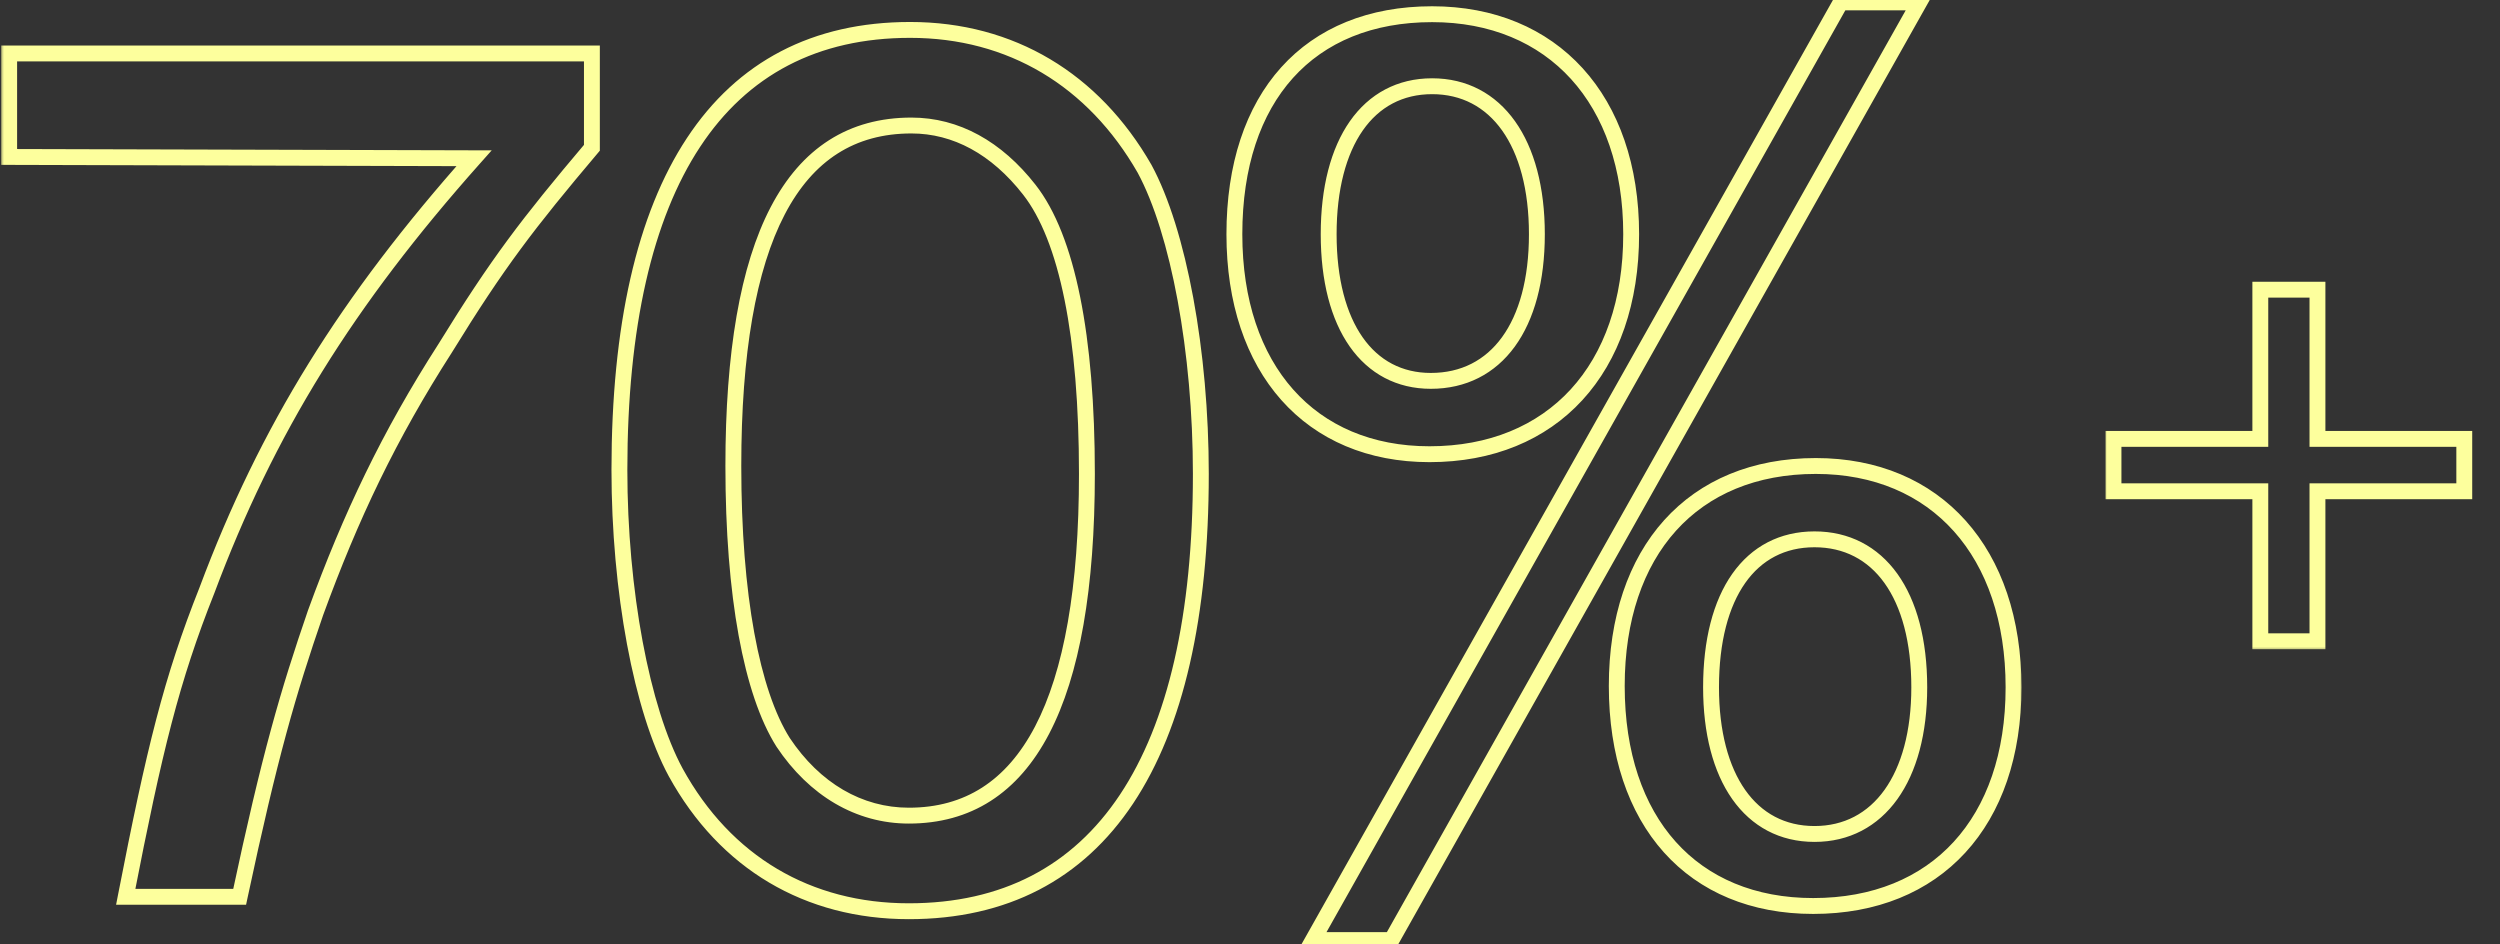 <svg width="315" height="119" viewBox="0 0 315 119" fill="none" xmlns="http://www.w3.org/2000/svg">
<rect x="0" y="0" width="315" height="119" fill="#333333" stroke="none"/>
<mask id="path-1-outside-1_835_2844" maskUnits="userSpaceOnUse" x="265" y="35" width="47" height="47" fill="black">
<rect fill="white" x="265" y="35" width="47" height="47"/>
<path d="M266.3 55.3H284.8V36.5H292V55.3H310.5V61.9H292V80.8H284.8V61.9H266.3V55.3Z"/>
</mask>
<path d="M266.3 55.3V54.3H265.3V55.3H266.3ZM284.8 55.3V56.3H285.8V55.3H284.8ZM284.8 36.5V35.5H283.8V36.5H284.8ZM292 36.5H293V35.5H292V36.5ZM292 55.3H291V56.3H292V55.3ZM310.5 55.3H311.5V54.3H310.5V55.3ZM310.5 61.9V62.9H311.5V61.9H310.5ZM292 61.9V60.9H291V61.9H292ZM292 80.8V81.8H293V80.8H292ZM284.8 80.8H283.8V81.8H284.8V80.8ZM284.8 61.9H285.8V60.9H284.8V61.9ZM266.3 61.9H265.3V62.9H266.3V61.9ZM266.3 56.3H284.8V54.3H266.3V56.3ZM285.8 55.3V36.5H283.8V55.3H285.8ZM284.8 37.5H292V35.5H284.8V37.5ZM291 36.5V55.3H293V36.5H291ZM292 56.3H310.5V54.3H292V56.3ZM309.5 55.3V61.9H311.5V55.3H309.5ZM310.5 60.9H292V62.9H310.5V60.9ZM291 61.9V80.8H293V61.9H291ZM292 79.8H284.8V81.8H292V79.8ZM285.8 80.8V61.9H283.8V80.8H285.8ZM284.8 60.9H266.3V62.9H284.8V60.9ZM267.3 61.9V55.3H265.3V61.9H267.3Z" fill="#FDFF9D" mask="url(#path-1-outside-1_835_2844)"/>
<mask id="path-3-outside-2_835_2844" maskUnits="userSpaceOnUse" x="0" y="-1" width="255" height="121" fill="black">
<rect fill="white" y="-1" width="255" height="121"/>
<path d="M1.155 19.775V6.74H74.58V18.62C66.495 28.19 62.7 33.14 56.1 43.865C49.005 54.92 44.22 64.985 39.765 77.195C36.3 87.26 33.99 95.18 30.195 113H15.84C19.47 94.355 21.615 85.61 26.07 74.39C33.66 54.095 43.725 37.925 59.73 19.94L1.155 19.775ZM114.676 3.77C127.381 3.77 137.776 10.04 144.211 21.26C148.501 29.18 151.306 44.36 151.306 59.705C151.306 95.51 138.601 114.815 114.511 114.815C101.806 114.815 91.411 108.71 85.141 97.325C80.851 89.405 78.046 74.39 78.046 59.21C78.046 23.075 90.751 3.77 114.676 3.77ZM114.841 15.815C99.826 15.815 92.401 30.17 92.401 58.715C92.401 75.05 94.711 87.26 98.671 93.53C102.631 99.47 108.241 102.77 114.511 102.77C129.361 102.77 136.951 88.415 136.951 59.705C136.951 42.38 134.476 30.005 129.691 23.9C125.566 18.62 120.451 15.815 114.841 15.815ZM180.447 1.79C195.627 1.79 205.527 12.515 205.527 29.51C205.527 46.505 195.627 57.23 180.117 57.23C165.102 57.23 155.532 46.505 155.532 29.51C155.532 12.185 164.937 1.79 180.447 1.79ZM180.447 10.865C172.362 10.865 167.412 17.96 167.412 29.51C167.412 41.06 172.362 47.99 180.282 47.99C188.532 47.99 193.647 41.06 193.647 29.51C193.647 17.96 188.532 10.865 180.447 10.865ZM165.432 118.445L231.927 0.305H241.827L175.332 118.445H165.432ZM228.792 58.715C243.972 58.715 253.707 69.605 253.707 86.6C253.707 103.595 243.972 114.155 228.462 114.155C213.282 114.155 203.712 103.595 203.712 86.435C203.712 69.44 213.282 58.715 228.792 58.715ZM228.627 67.955C220.542 67.955 215.592 74.885 215.592 86.6C215.592 97.985 220.542 105.08 228.627 105.08C236.712 105.08 241.827 97.985 241.827 86.6C241.827 74.885 236.712 67.955 228.627 67.955Z"/>
</mask>
<path d="M1.155 19.775H0.155V20.772L1.152 20.775L1.155 19.775ZM1.155 6.74V5.74H0.155V6.74H1.155ZM74.58 6.74H75.58V5.74H74.58V6.74ZM74.58 18.62L75.344 19.265L75.58 18.986V18.62H74.58ZM56.1 43.865L56.942 44.405L56.947 44.397L56.952 44.389L56.1 43.865ZM39.765 77.195L38.826 76.852L38.822 76.861L38.819 76.87L39.765 77.195ZM30.195 113V114H31.005L31.173 113.208L30.195 113ZM15.84 113L14.858 112.809L14.627 114H15.84V113ZM26.07 74.39L26.999 74.759L27.003 74.75L27.007 74.74L26.07 74.39ZM59.73 19.94L60.477 20.605L61.953 18.946L59.733 18.94L59.73 19.94ZM2.155 19.775V6.74H0.155V19.775H2.155ZM1.155 7.74H74.58V5.74H1.155V7.74ZM73.58 6.74V18.62H75.58V6.74H73.58ZM73.816 17.975C65.707 27.573 61.88 32.564 55.248 43.341L56.952 44.389C63.52 33.716 67.283 28.807 75.344 19.265L73.816 17.975ZM55.258 43.325C48.118 54.45 43.302 64.582 38.826 76.852L40.704 77.538C45.138 65.388 49.892 55.39 56.942 44.405L55.258 43.325ZM38.819 76.87C35.339 86.979 33.019 94.939 29.217 112.792L31.173 113.208C34.961 95.421 37.261 87.541 40.711 77.52L38.819 76.87ZM30.195 112H15.84V114H30.195V112ZM16.822 113.191C20.448 94.562 22.579 85.891 26.999 74.759L25.141 74.021C20.651 85.329 18.491 94.148 14.858 112.809L16.822 113.191ZM27.007 74.74C34.548 54.575 44.543 38.51 60.477 20.605L58.983 19.275C42.907 37.34 32.772 53.614 25.133 74.04L27.007 74.74ZM59.733 18.94L1.158 18.775L1.152 20.775L59.727 20.94L59.733 18.94ZM144.211 21.26L145.091 20.784L145.085 20.773L145.079 20.762L144.211 21.26ZM85.141 97.325L84.262 97.801L84.265 97.807L85.141 97.325ZM98.671 93.53L97.826 94.064L97.832 94.074L97.839 94.085L98.671 93.53ZM129.691 23.9L128.903 24.516L128.904 24.517L129.691 23.9ZM114.676 4.77C127.005 4.77 137.078 10.832 143.344 21.758L145.079 20.762C138.475 9.248 127.757 2.77 114.676 2.77V4.77ZM143.332 21.736C147.505 29.441 150.306 44.424 150.306 59.705H152.306C152.306 44.296 149.497 28.919 145.091 20.784L143.332 21.736ZM150.306 59.705C150.306 77.516 147.142 91.066 141.11 100.133C135.12 109.138 126.244 113.815 114.511 113.815V115.815C126.869 115.815 136.39 110.839 142.775 101.241C149.119 91.704 152.306 77.699 152.306 59.705H150.306ZM114.511 113.815C102.174 113.815 92.113 107.911 86.017 96.843L84.265 97.807C90.71 109.509 101.439 115.815 114.511 115.815V113.815ZM86.021 96.849C81.846 89.142 79.046 74.323 79.046 59.21H77.046C77.046 74.457 79.856 89.668 84.262 97.801L86.021 96.849ZM79.046 59.21C79.046 41.232 82.212 27.599 88.224 18.49C94.195 9.444 103.03 4.77 114.676 4.77V2.77C102.398 2.77 92.918 7.748 86.555 17.389C80.234 26.965 77.046 41.053 77.046 59.21H79.046ZM114.841 14.815C110.922 14.815 107.45 15.754 104.463 17.661C101.479 19.565 99.034 22.398 97.104 26.098C93.259 33.469 91.401 44.389 91.401 58.715H93.401C93.401 44.496 95.256 33.966 98.877 27.023C100.68 23.567 102.907 21.026 105.539 19.347C108.166 17.67 111.254 16.815 114.841 16.815V14.815ZM91.401 58.715C91.401 66.926 91.982 74.125 93.067 80.076C94.151 86.013 95.749 90.775 97.826 94.064L99.517 92.996C97.634 90.015 96.097 85.537 95.035 79.717C93.976 73.913 93.401 66.839 93.401 58.715H91.401ZM97.839 94.085C101.952 100.254 107.852 103.77 114.511 103.77V101.77C108.631 101.77 103.311 98.686 99.503 92.975L97.839 94.085ZM114.511 103.77C118.392 103.77 121.843 102.83 124.822 100.92C127.797 99.014 130.246 96.177 132.186 92.467C136.052 85.076 137.951 74.116 137.951 59.705H135.951C135.951 74.004 134.056 84.576 130.414 91.54C128.6 95.008 126.368 97.554 123.743 99.237C121.122 100.916 118.056 101.77 114.511 101.77V103.77ZM137.951 59.705C137.951 51 137.33 43.505 136.096 37.397C134.865 31.305 133.008 26.511 130.478 23.283L128.904 24.517C131.159 27.394 132.933 31.84 134.135 37.793C135.335 43.73 135.951 51.085 135.951 59.705H137.951ZM130.479 23.284C126.208 17.817 120.824 14.815 114.841 14.815V16.815C120.079 16.815 124.924 19.422 128.903 24.516L130.479 23.284ZM165.432 118.445L164.56 117.955L163.721 119.445H165.432V118.445ZM231.927 0.305V-0.695H231.342L231.055 -0.185L231.927 0.305ZM241.827 0.305L242.698 0.795L243.537 -0.695H241.827V0.305ZM175.332 118.445V119.445H175.917L176.203 118.935L175.332 118.445ZM180.447 2.79C187.79 2.79 193.779 5.377 197.94 9.95C202.109 14.533 204.527 21.204 204.527 29.51H206.527C206.527 20.821 203.994 13.632 199.419 8.604C194.835 3.566 188.284 0.79 180.447 0.79V2.79ZM204.527 29.51C204.527 37.816 202.11 44.485 197.902 49.067C193.702 53.639 187.631 56.23 180.117 56.23V58.23C188.113 58.23 194.747 55.458 199.375 50.42C203.994 45.39 206.527 38.199 206.527 29.51H204.527ZM180.117 56.23C172.861 56.23 167 53.647 162.941 49.079C158.872 44.498 156.532 37.825 156.532 29.51H154.532C154.532 38.19 156.977 45.377 161.446 50.407C165.927 55.45 172.357 58.23 180.117 58.23V56.23ZM156.532 29.51C156.532 21.021 158.835 14.355 162.916 9.822C166.986 5.303 172.926 2.79 180.447 2.79V0.79C172.458 0.79 165.94 3.475 161.43 8.484C156.931 13.48 154.532 20.674 154.532 29.51H156.532ZM180.447 9.865C176.07 9.865 172.508 11.805 170.078 15.284C167.674 18.724 166.412 23.61 166.412 29.51H168.412C168.412 23.86 169.625 19.423 171.717 16.429C173.783 13.473 176.739 11.865 180.447 11.865V9.865ZM166.412 29.51C166.412 35.41 167.674 40.256 170.058 43.655C172.469 47.093 175.989 48.99 180.282 48.99V46.99C176.655 46.99 173.74 45.422 171.696 42.507C169.625 39.554 168.412 35.16 168.412 29.51H166.412ZM180.282 48.99C184.723 48.99 188.367 47.107 190.867 43.669C193.341 40.267 194.647 35.416 194.647 29.51H192.647C192.647 35.154 191.395 39.543 189.249 42.493C187.13 45.408 184.09 46.99 180.282 46.99V48.99ZM194.647 29.51C194.647 23.603 193.341 18.716 190.894 15.277C188.422 11.803 184.822 9.865 180.447 9.865V11.865C184.157 11.865 187.157 13.475 189.264 16.436C191.395 19.431 192.647 23.866 192.647 29.51H194.647ZM166.303 118.935L232.798 0.795L231.055 -0.185L164.56 117.955L166.303 118.935ZM231.927 1.305H241.827V-0.695H231.927V1.305ZM240.955 -0.185L174.46 117.955L176.203 118.935L242.698 0.795L240.955 -0.185ZM175.332 117.445H165.432V119.445H175.332V117.445ZM228.792 59.715C236.129 59.715 242.075 62.339 246.196 66.951C250.328 71.574 252.707 78.289 252.707 86.6H254.707C254.707 77.916 252.218 70.688 247.687 65.618C243.146 60.536 236.635 57.715 228.792 57.715V59.715ZM252.707 86.6C252.707 94.91 250.329 101.536 246.164 106.074C242.008 110.603 235.98 113.155 228.462 113.155V115.155C236.454 115.155 243.048 112.427 247.637 107.427C252.218 102.436 254.707 95.285 254.707 86.6H252.707ZM228.462 113.155C221.116 113.155 215.214 110.608 211.139 106.062C207.053 101.505 204.712 94.835 204.712 86.435H202.712C202.712 95.195 205.156 102.385 209.65 107.398C214.155 112.422 220.628 115.155 228.462 115.155V113.155ZM204.712 86.435C204.712 78.12 207.051 71.45 211.178 66.871C215.294 62.305 221.279 59.715 228.792 59.715V57.715C220.794 57.715 214.239 60.488 209.693 65.532C205.157 70.565 202.712 77.755 202.712 86.435H204.712ZM228.627 66.955C224.258 66.955 220.694 68.847 218.259 72.309C215.853 75.732 214.592 80.62 214.592 86.6H216.592C216.592 80.865 217.806 76.431 219.895 73.46C221.957 70.528 224.911 68.955 228.627 68.955V66.955ZM214.592 86.6C214.592 92.42 215.855 97.265 218.259 100.685C220.69 104.141 224.25 106.08 228.627 106.08V104.08C224.918 104.08 221.961 102.472 219.895 99.534C217.804 96.56 216.592 92.165 216.592 86.6H214.592ZM228.627 106.08C233.001 106.08 236.6 104.143 239.072 100.692C241.52 97.273 242.827 92.427 242.827 86.6H240.827C240.827 92.158 239.576 96.552 237.446 99.527C235.339 102.469 232.338 104.08 228.627 104.08V106.08ZM242.827 86.6C242.827 80.614 241.522 75.724 239.072 72.302C236.595 68.844 232.993 66.955 228.627 66.955V68.955C232.345 68.955 235.343 70.531 237.446 73.467C239.574 76.439 240.827 80.871 240.827 86.6H242.827Z" fill="#FDFF9D" mask="url(#path-3-outside-2_835_2844)"/>
</svg>
